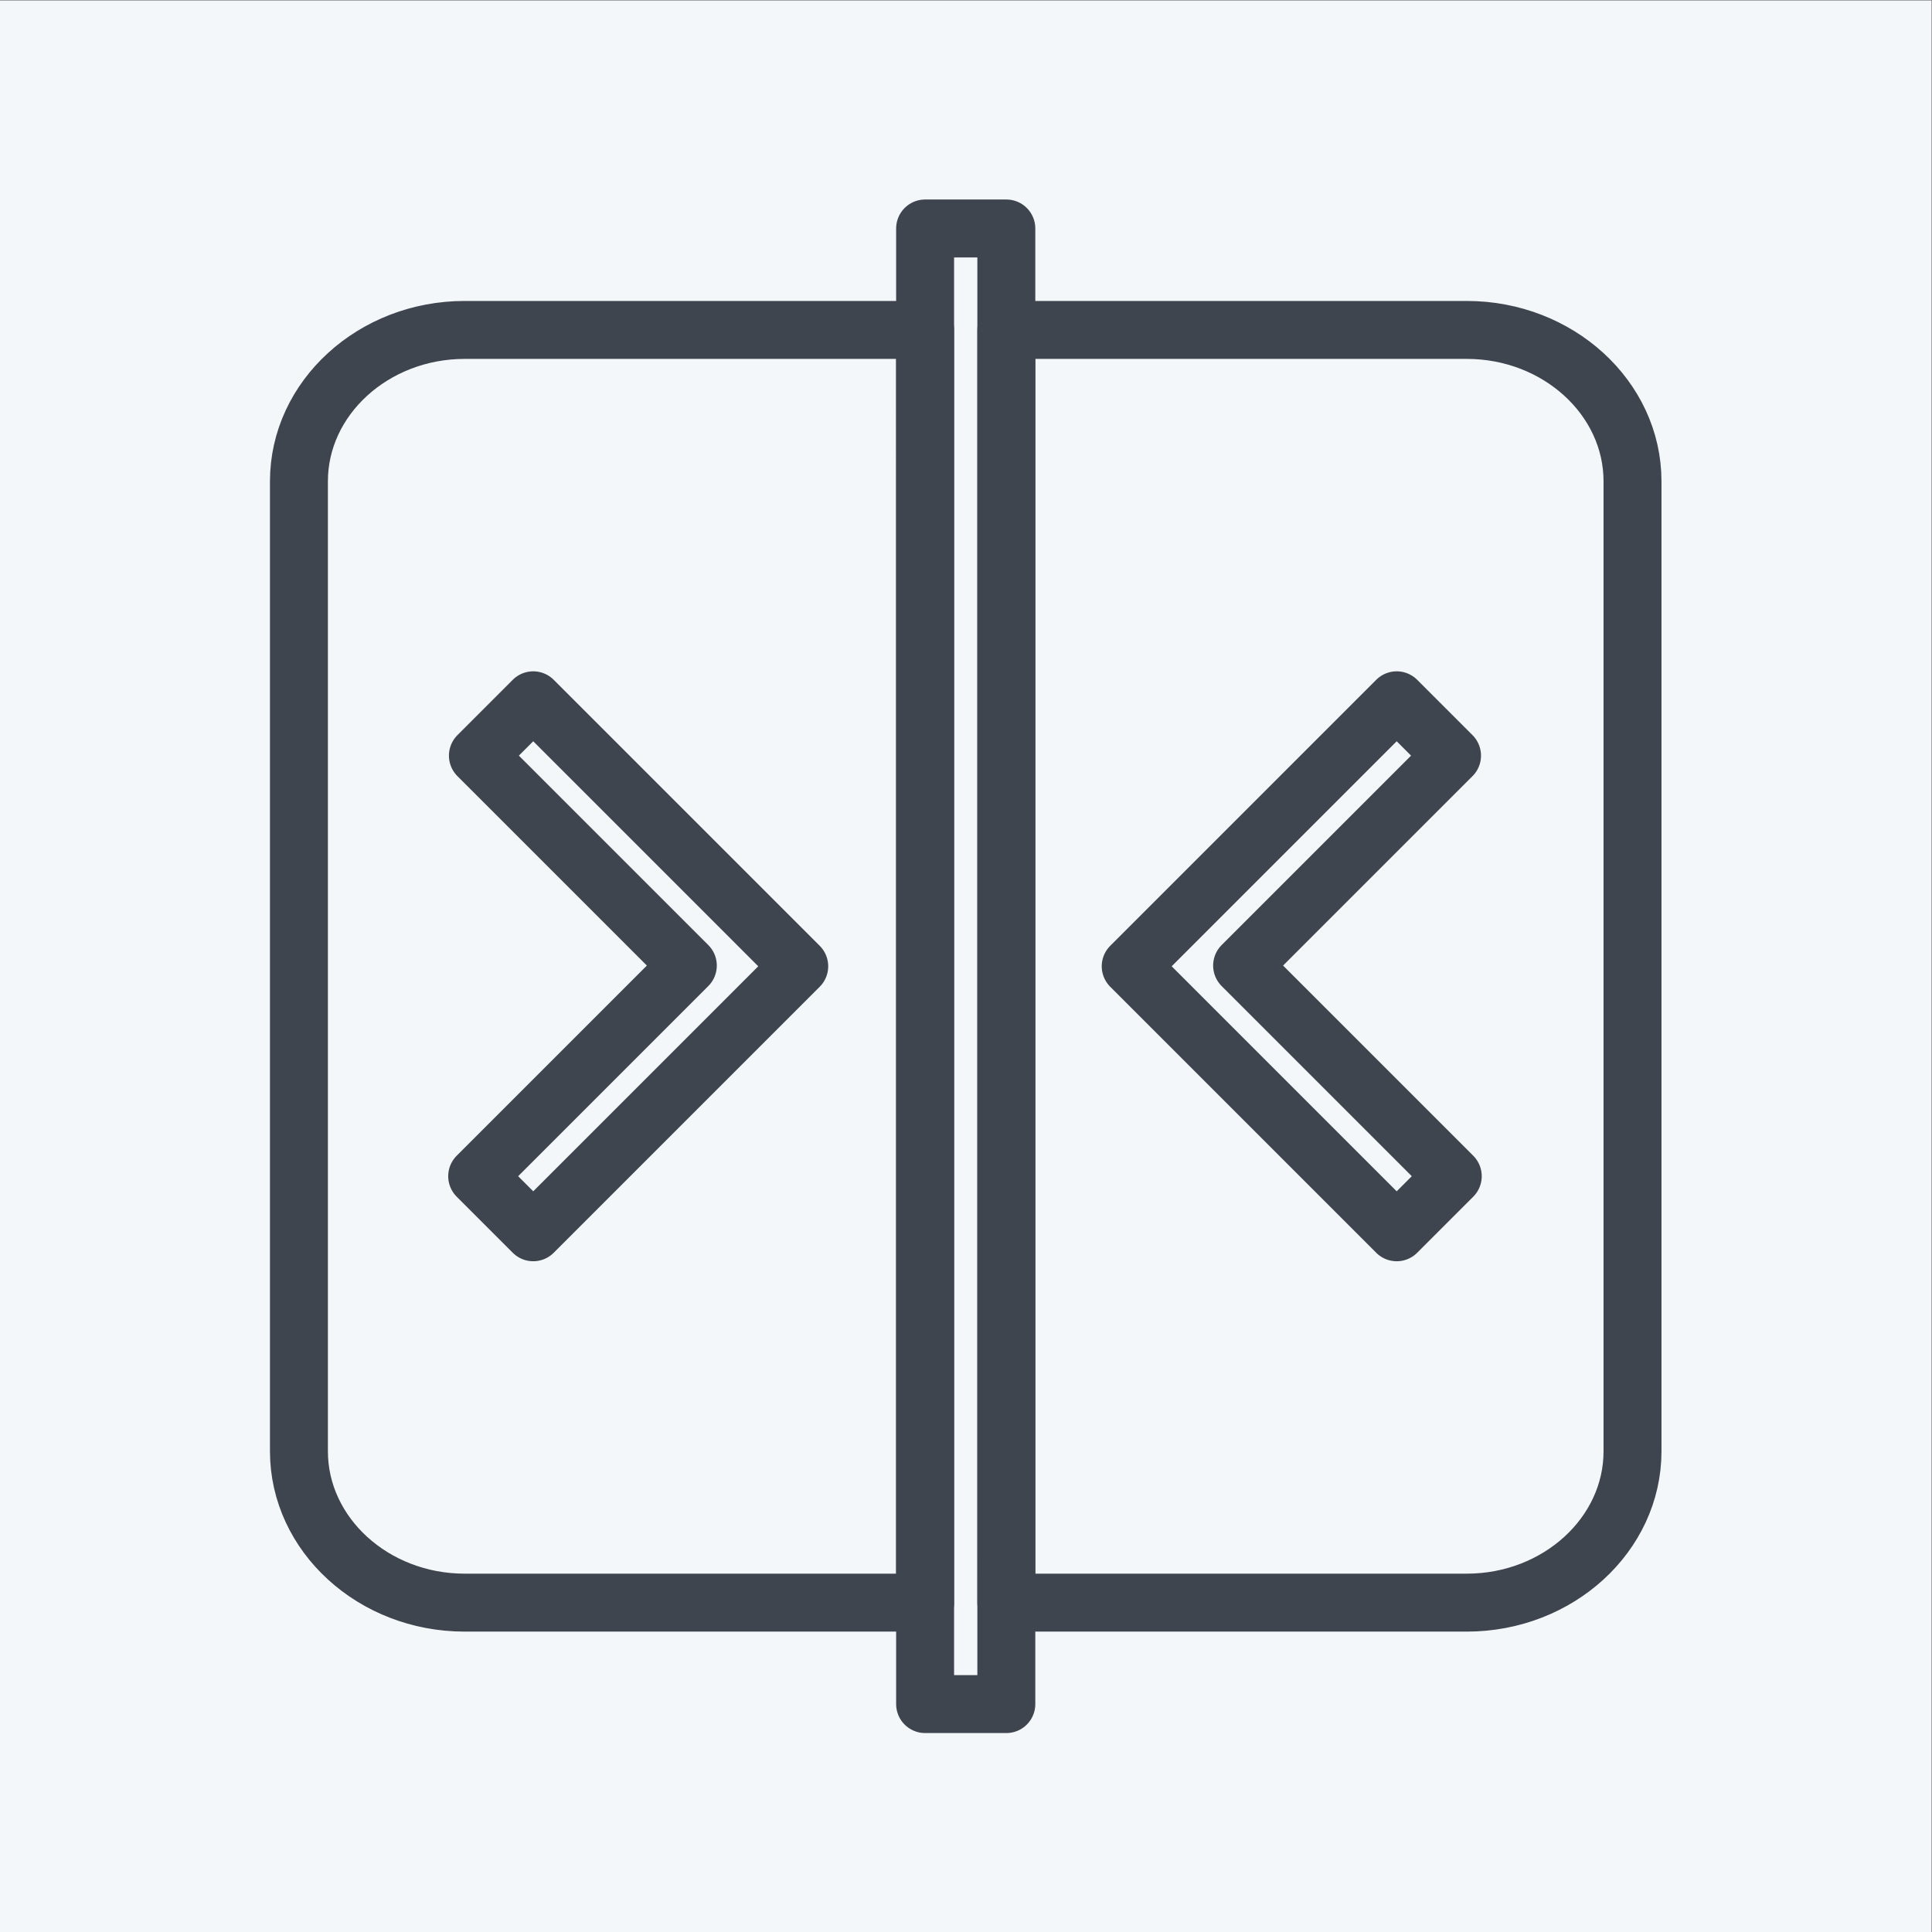 <?xml version="1.0" encoding="UTF-8" standalone="no"?>
<!-- Created with Inkscape (http://www.inkscape.org/) -->

<svg
   version="1.1"
   id="svg2"
   width="2666.667"
   height="2666.667"
   viewBox="0 0 2666.667 2666.667"
   sodipodi:docname="vecteezy_icon-compare-line-style-simple-illustration-editable-stroke_4682939-0.eps"
   xmlns:inkscape="http://www.inkscape.org/namespaces/inkscape"
   xmlns:sodipodi="http://sodipodi.sourceforge.net/DTD/sodipodi-0.dtd"
   xmlns="http://www.w3.org/2000/svg"
   xmlns:svg="http://www.w3.org/2000/svg">
  <rect x="0" y="0" width="2666.667" height="2666.667" fill="#808080" stroke="none"/>
  <defs
     id="defs6" />
  <sodipodi:namedview
     id="namedview4"
     pagecolor="#ffffff"
     bordercolor="#000000"
     borderopacity="0.25"
     inkscape:showpageshadow="2"
     inkscape:pageopacity="0.0"
     inkscape:pagecheckerboard="0"
     inkscape:deskcolor="#d1d1d1" />
  <g
     id="g8"
     inkscape:groupmode="layer"
     inkscape:label="ink_ext_XXXXXX"
     transform="matrix(1.333,0,0,-1.333,0,2666.667)">
    <g
       id="g10"
       transform="scale(0.1)">
      <path
         d="M 0,19999.2 H 19999.2 V 0 H 0 v 19999.2"
         style="fill:#f4f7fa;fill-opacity:1;fill-rule:evenodd;stroke:none"
         id="path12" />
      <path
         d="m 19082.4,848.445 h -190.6 c -8.8,0 -15.9,-7.164 -15.9,-15.918 V 641.973 c 0,-8.754 7.1,-15.918 15.9,-15.918 h 190.6 c 8.7,0 15.9,7.164 15.9,15.918 v 190.554 c 0,8.754 -7.2,15.918 -15.9,15.918"
         style="fill:#f4f7fa;fill-opacity:1;fill-rule:evenodd;stroke:none"
         id="path14" />
      <path
         d="m 18652.8,838.277 h -181.9 c -8.3,0 -15.1,-6.832 -15.1,-15.191 v -181.84 c 0,-8.359 6.8,-15.191 15.1,-15.191 h 181.9 c 8.3,0 15.2,6.832 15.2,15.191 v 181.84 c 0,8.359 -6.9,15.191 -15.2,15.191"
         style="fill:#f4f7fa;fill-opacity:1;fill-rule:evenodd;stroke:none"
         id="path16" />
      <path
         d="m 18223.2,828.109 h -173.1 c -8,0 -14.5,-6.507 -14.5,-14.464 V 640.516 c 0,-7.957 6.5,-14.461 14.5,-14.461 h 173.1 c 8,0 14.5,6.504 14.5,14.461 v 173.129 c 0,7.957 -6.5,14.464 -14.5,14.464"
         style="fill:#f4f7fa;fill-opacity:1;fill-rule:evenodd;stroke:none"
         id="path18" />
      <path
         d="m 17793.7,817.938 h -164.4 c -7.6,0 -13.8,-6.18 -13.8,-13.739 v -164.41 c 0,-7.555 6.2,-13.734 13.8,-13.734 h 164.4 c 7.5,0 13.7,6.179 13.7,13.734 v 164.41 c 0,7.559 -6.2,13.739 -13.7,13.739"
         style="fill:#f4f7fa;fill-opacity:1;fill-rule:evenodd;stroke:none"
         id="path20" />
      <path
         d="m 17364.1,807.766 h -155.7 c -7.1,0 -13,-5.852 -13,-13.008 V 639.063 c 0,-7.157 5.9,-13.008 13,-13.008 h 155.7 c 7.2,0 13,5.851 13,13.008 v 155.695 c 0,7.156 -5.8,13.008 -13,13.008"
         style="fill:#f4f7fa;fill-opacity:1;fill-rule:evenodd;stroke:none"
         id="path22" />
      <path
         d="m 16934.6,797.598 h -147 c -6.8,0 -12.3,-5.524 -12.3,-12.278 V 638.332 c 0,-6.754 5.5,-12.277 12.3,-12.277 h 147 c 6.7,0 12.2,5.523 12.2,12.277 V 785.32 c 0,6.754 -5.5,12.278 -12.2,12.278"
         style="fill:#f4f7fa;fill-opacity:1;fill-rule:evenodd;stroke:none"
         id="path24" />
      <path
         d="m 16505,787.426 h -138.3 c -6.3,0 -11.5,-5.196 -11.5,-11.551 v -138.27 c 0,-6.355 5.2,-11.55 11.5,-11.55 h 138.3 c 6.4,0 11.5,5.195 11.5,11.55 v 138.27 c 0,6.355 -5.1,11.551 -11.5,11.551"
         style="fill:#f4f7fa;fill-opacity:1;fill-rule:evenodd;stroke:none"
         id="path26" />
      <path
         d="m 16075.4,777.258 h -129.5 c -6,0 -10.8,-4.871 -10.8,-10.824 V 636.875 c 0,-5.949 4.8,-10.82 10.8,-10.82 h 129.5 c 6,0 10.9,4.871 10.9,10.82 v 129.559 c 0,5.953 -4.9,10.824 -10.9,10.824"
         style="fill:#f4f7fa;fill-opacity:1;fill-rule:evenodd;stroke:none"
         id="path28" />
      <path
         d="M 15645.9,767.086 H 15525 c -5.5,0 -10.1,-4.539 -10.1,-10.094 V 636.148 c 0,-5.554 4.6,-10.093 10.1,-10.093 h 120.9 c 5.5,0 10.1,4.539 10.1,10.093 v 120.844 c 0,5.555 -4.6,10.094 -10.1,10.094"
         style="fill:#f4f7fa;fill-opacity:1;fill-rule:evenodd;stroke:none"
         id="path30" />
      <path
         d="m 10420.1,16588.7 h 4768.1 c 472.1,0 901.1,-176.2 1212,-460.1 310.8,-283.8 503.7,-675.7 503.7,-1106.9 V 4977.5 c 0,-431.23 -192.9,-823.07 -503.7,-1106.94 -310.9,-283.87 -739.9,-460.08 -1212,-460.08 h -4468.6 -299.5 z M 9579.13,3410.48 H 4811.01 c -472.15,0 -901.16,176.21 -1211.97,460.08 -310.81,283.87 -503.73,675.71 -503.73,1106.94 v 10044.2 c 0,431.2 192.92,823.1 503.73,1106.9 310.81,283.9 739.82,460.1 1211.97,460.1 h 4768.12 z"
         style="fill:none;stroke:#3e454e;stroke-width:600.001;stroke-linecap:round;stroke-linejoin:round;stroke-miterlimit:2.613;stroke-dasharray:none;stroke-opacity:1"
         id="path32" />
      <path
         d="m 15035.2,12180.8 -2173.7,-2173.7 2181.2,-2181.22 -580.5,-580.51 -2542.7,2542.72 -211.5,211.51 211.5,211.5 2542.7,2542.7 z"
         style="fill:none;stroke:#3e454e;stroke-width:600.001;stroke-linecap:round;stroke-linejoin:round;stroke-miterlimit:2.613;stroke-dasharray:none;stroke-opacity:1"
         id="path34" />
      <path
         d="m 4948.43,12180.8 2173.75,-2173.7 -2181.25,-2181.22 580.52,-580.51 2542.73,2542.72 211.52,211.51 -211.52,211.5 -2542.73,2542.7 z"
         style="fill:none;stroke:#3e454e;stroke-width:600.001;stroke-linecap:round;stroke-linejoin:round;stroke-miterlimit:2.613;stroke-dasharray:none;stroke-opacity:1"
         id="path36" />
      <path
         d="M 10420.1,17639.2 V 2360.03 H 9579.13 V 17639.2 Z"
         style="fill:none;stroke:#3e454e;stroke-width:600.001;stroke-linecap:round;stroke-linejoin:round;stroke-miterlimit:2.613;stroke-dasharray:none;stroke-opacity:1"
         id="path38" />
    </g>
  </g>
</svg>
